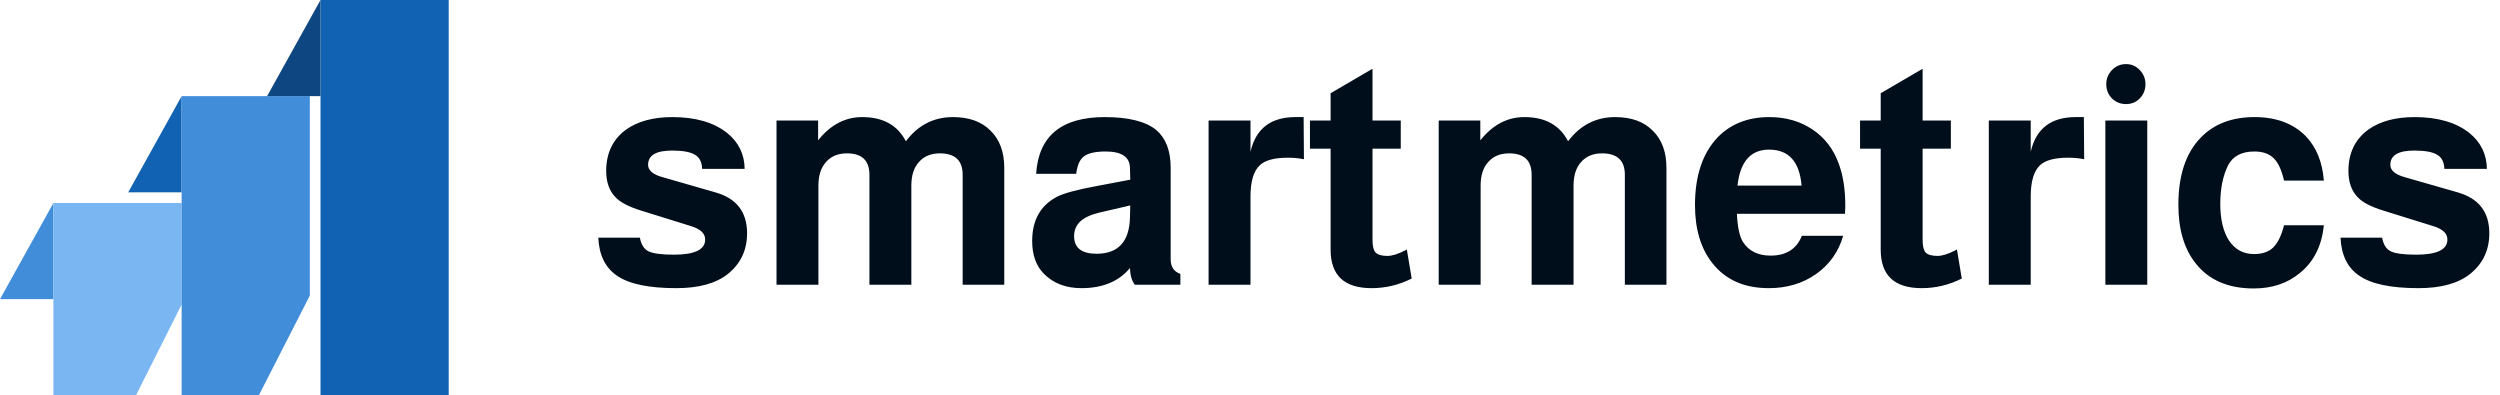 <svg width="234" height="37" viewBox="0 0 234 37" fill="none" xmlns="http://www.w3.org/2000/svg">
<g clip-path="url(#clip0_1092_2848)">
<path d="M42 0H30V37H42V0Z" fill="#1262B3"/>
<path d="M5 19V28H0L5 19Z" fill="#418DD9"/>
<path d="M17 9V18H12L17 9Z" fill="#1262B3"/>
<path fill-rule="evenodd" clip-rule="evenodd" d="M17 19H5V38H12.227L17 28.5V19Z" fill="#79B6F2"/>
<path fill-rule="evenodd" clip-rule="evenodd" d="M29 9H17V37H24.227L29 27.667V9Z" fill="#418DD9"/>
<path d="M30 0V9H25L30 0Z" fill="#0D4680"/>
<path d="M69.7 15.804H65.721C65.702 15.185 65.484 14.75 65.067 14.499C64.65 14.228 63.93 14.092 62.907 14.092C61.41 14.092 60.661 14.537 60.661 15.427C60.661 15.949 61.116 16.336 62.026 16.587L66.971 18.008C68.942 18.569 69.927 19.845 69.927 21.837C69.927 23.403 69.331 24.67 68.137 25.637C67.019 26.526 65.408 26.971 63.305 26.971C60.728 26.971 58.88 26.584 57.762 25.811C56.663 25.076 56.076 23.887 56 22.243H59.894C60.008 22.881 60.273 23.307 60.69 23.519C61.126 23.732 61.922 23.838 63.077 23.838C65.029 23.838 66.005 23.365 66.005 22.417C66.005 21.856 65.569 21.441 64.698 21.17L60.036 19.72C58.842 19.352 58.028 18.927 57.592 18.443C57.023 17.844 56.739 17.032 56.739 16.007C56.739 14.325 57.364 13.029 58.615 12.12C59.714 11.347 61.154 10.96 62.935 10.96C65.095 10.96 66.801 11.453 68.051 12.439C69.132 13.309 69.681 14.431 69.7 15.804ZM72.682 11.279H76.576V13.135C77.731 11.685 79.105 10.96 80.697 10.96C82.649 10.96 84.013 11.714 84.79 13.222C85.927 11.714 87.395 10.96 89.195 10.96C90.711 10.96 91.886 11.385 92.72 12.236C93.573 13.068 93.999 14.228 93.999 15.717V26.652H90.105V16.355C90.105 15.021 89.394 14.354 87.973 14.354C87.139 14.354 86.486 14.624 86.012 15.166C85.538 15.688 85.302 16.423 85.302 17.37V26.652H81.379V16.355C81.379 15.021 80.678 14.354 79.276 14.354C78.442 14.354 77.788 14.624 77.315 15.166C76.841 15.688 76.604 16.423 76.604 17.37V26.652H72.682V11.279ZM110.483 25.637V26.652H106.22C105.935 26.285 105.784 25.762 105.765 25.086C104.723 26.343 103.207 26.971 101.217 26.971C99.758 26.971 98.583 26.517 97.693 25.608C96.973 24.873 96.612 23.858 96.612 22.562C96.612 20.628 97.371 19.256 98.886 18.443C99.531 18.095 100.81 17.747 102.724 17.399L105.793 16.819L105.765 15.717C105.746 14.692 104.988 14.18 103.491 14.18C102.525 14.18 101.842 14.334 101.444 14.644C101.066 14.934 100.829 15.475 100.734 16.268H96.982C97.209 12.729 99.351 10.96 103.406 10.96C105.642 10.96 107.252 11.366 108.238 12.178C109.128 12.952 109.574 14.121 109.574 15.688V24.273C109.574 24.97 109.877 25.424 110.483 25.637ZM105.793 19.227L102.922 19.894C102.108 20.087 101.501 20.367 101.103 20.735C100.725 21.102 100.535 21.557 100.535 22.098C100.535 23.2 101.236 23.751 102.638 23.751C104.666 23.751 105.708 22.62 105.765 20.358L105.793 19.227ZM113.124 11.279H117.046V14.209C117.539 12.043 118.941 10.96 121.253 10.96C121.613 10.96 121.868 10.96 122.02 10.96L122.048 14.905C121.575 14.808 121.082 14.76 120.57 14.76C119.282 14.76 118.391 15.001 117.899 15.485C117.33 16.026 117.046 17.003 117.046 18.414V26.652H113.124V11.279ZM131.111 11.279V13.918H128.467V22.475C128.467 23.036 128.562 23.423 128.752 23.635C128.96 23.848 129.33 23.954 129.86 23.954C130.296 23.954 130.855 23.78 131.537 23.432C131.594 23.394 131.641 23.365 131.679 23.345L132.134 26.072C130.94 26.671 129.69 26.971 128.382 26.971C125.824 26.971 124.545 25.772 124.545 23.374V13.918H122.612V11.279H124.545V8.727L128.467 6.435V11.279H131.111ZM134.663 11.279H138.557V13.135C139.713 11.685 141.087 10.96 142.678 10.96C144.631 10.96 145.995 11.714 146.771 13.222C147.908 11.714 149.377 10.96 151.177 10.96C152.693 10.96 153.868 11.385 154.701 12.236C155.554 13.068 155.98 14.228 155.98 15.717V26.652H152.086V16.355C152.086 15.021 151.376 14.354 149.954 14.354C149.122 14.354 148.468 14.624 147.993 15.166C147.52 15.688 147.283 16.423 147.283 17.37V26.652H143.36V16.355C143.36 15.021 142.66 14.354 141.257 14.354C140.424 14.354 139.77 14.624 139.296 15.166C138.822 15.688 138.586 16.423 138.586 17.37V26.652H134.663V11.279ZM172.692 20.01H162.573C162.63 21.247 162.82 22.127 163.141 22.649C163.691 23.5 164.554 23.925 165.728 23.925C167.187 23.925 168.164 23.307 168.655 22.069H172.521C172.086 23.577 171.233 24.776 169.963 25.666C168.712 26.536 167.244 26.971 165.557 26.971C163.265 26.971 161.503 26.188 160.271 24.622C159.191 23.249 158.651 21.441 158.651 19.198C158.651 16.471 159.353 14.363 160.754 12.874C161.986 11.598 163.606 10.96 165.614 10.96C167.149 10.96 168.495 11.347 169.65 12.12C170.807 12.894 171.631 13.976 172.123 15.369C172.521 16.452 172.72 17.757 172.72 19.285C172.72 19.478 172.711 19.72 172.692 20.01ZM168.627 17.37C168.438 15.127 167.425 14.005 165.586 14.005C163.862 14.005 162.877 15.127 162.63 17.37H168.627ZM182.6 11.279V13.918H179.957V22.475C179.957 23.036 180.052 23.423 180.241 23.635C180.45 23.848 180.819 23.954 181.349 23.954C181.786 23.954 182.344 23.78 183.026 23.432C183.083 23.394 183.131 23.365 183.168 23.345L183.623 26.072C182.429 26.671 181.179 26.971 179.871 26.971C177.313 26.971 176.034 25.772 176.034 23.374V13.918H174.101V11.279H176.034V8.727L179.957 6.435V11.279H182.6ZM186.153 11.279H190.075V14.209C190.567 12.043 191.97 10.96 194.282 10.96C194.641 10.96 194.897 10.96 195.049 10.96L195.078 14.905C194.603 14.808 194.111 14.76 193.6 14.76C192.311 14.76 191.42 15.001 190.928 15.485C190.359 16.026 190.075 17.003 190.075 18.414V26.652H186.153V11.279ZM200.984 11.279V26.652H197.062V11.279H200.984ZM198.994 6C199.506 6 199.932 6.184 200.273 6.551C200.634 6.918 200.814 7.363 200.814 7.885C200.814 8.407 200.634 8.852 200.273 9.22C199.932 9.568 199.506 9.742 198.994 9.742C198.483 9.742 198.048 9.568 197.687 9.22C197.327 8.852 197.147 8.407 197.147 7.885C197.147 7.363 197.327 6.918 197.687 6.551C198.048 6.184 198.483 6 198.994 6ZM217.511 16.906H213.787C213.56 15.901 213.229 15.195 212.793 14.789C212.376 14.383 211.779 14.18 211.002 14.18C209.828 14.18 209.012 14.605 208.557 15.456C208.066 16.442 207.818 17.651 207.818 19.081C207.818 20.532 208.094 21.682 208.643 22.533C209.211 23.365 209.989 23.78 210.973 23.78C211.751 23.78 212.348 23.577 212.764 23.171C213.2 22.746 213.541 22.05 213.787 21.083H217.511C217.322 23.017 216.564 24.515 215.237 25.579C214.082 26.526 212.65 27 210.945 27C208.557 27 206.748 26.217 205.516 24.651C204.436 23.297 203.896 21.47 203.896 19.169C203.896 16.384 204.607 14.276 206.028 12.845C207.26 11.588 208.927 10.96 211.03 10.96C213.04 10.96 214.631 11.55 215.805 12.729C216.81 13.774 217.379 15.166 217.511 16.906ZM232.773 15.804H228.793C228.775 15.185 228.556 14.75 228.14 14.499C227.723 14.228 227.003 14.092 225.979 14.092C224.483 14.092 223.734 14.537 223.734 15.427C223.734 15.949 224.189 16.336 225.098 16.587L230.044 18.008C232.015 18.569 233 19.845 233 21.837C233 23.403 232.403 24.67 231.209 25.637C230.091 26.526 228.481 26.971 226.377 26.971C223.801 26.971 221.953 26.584 220.835 25.811C219.736 25.076 219.148 23.887 219.073 22.243H222.967C223.08 22.881 223.346 23.307 223.762 23.519C224.199 23.732 224.995 23.838 226.15 23.838C228.101 23.838 229.078 23.365 229.078 22.417C229.078 21.856 228.641 21.441 227.77 21.17L223.109 19.72C221.915 19.352 221.101 18.927 220.664 18.443C220.096 17.844 219.812 17.032 219.812 16.007C219.812 14.325 220.437 13.029 221.688 12.12C222.786 11.347 224.227 10.96 226.008 10.96C228.168 10.96 229.873 11.453 231.124 12.439C232.204 13.309 232.754 14.431 232.773 15.804Z" fill="#000D1A"/>
</g>
<defs>
<clipPath id="clip0_1092_2848">
<rect width="234" height="37" fill="white"/>
</clipPath>
</defs>
</svg>
